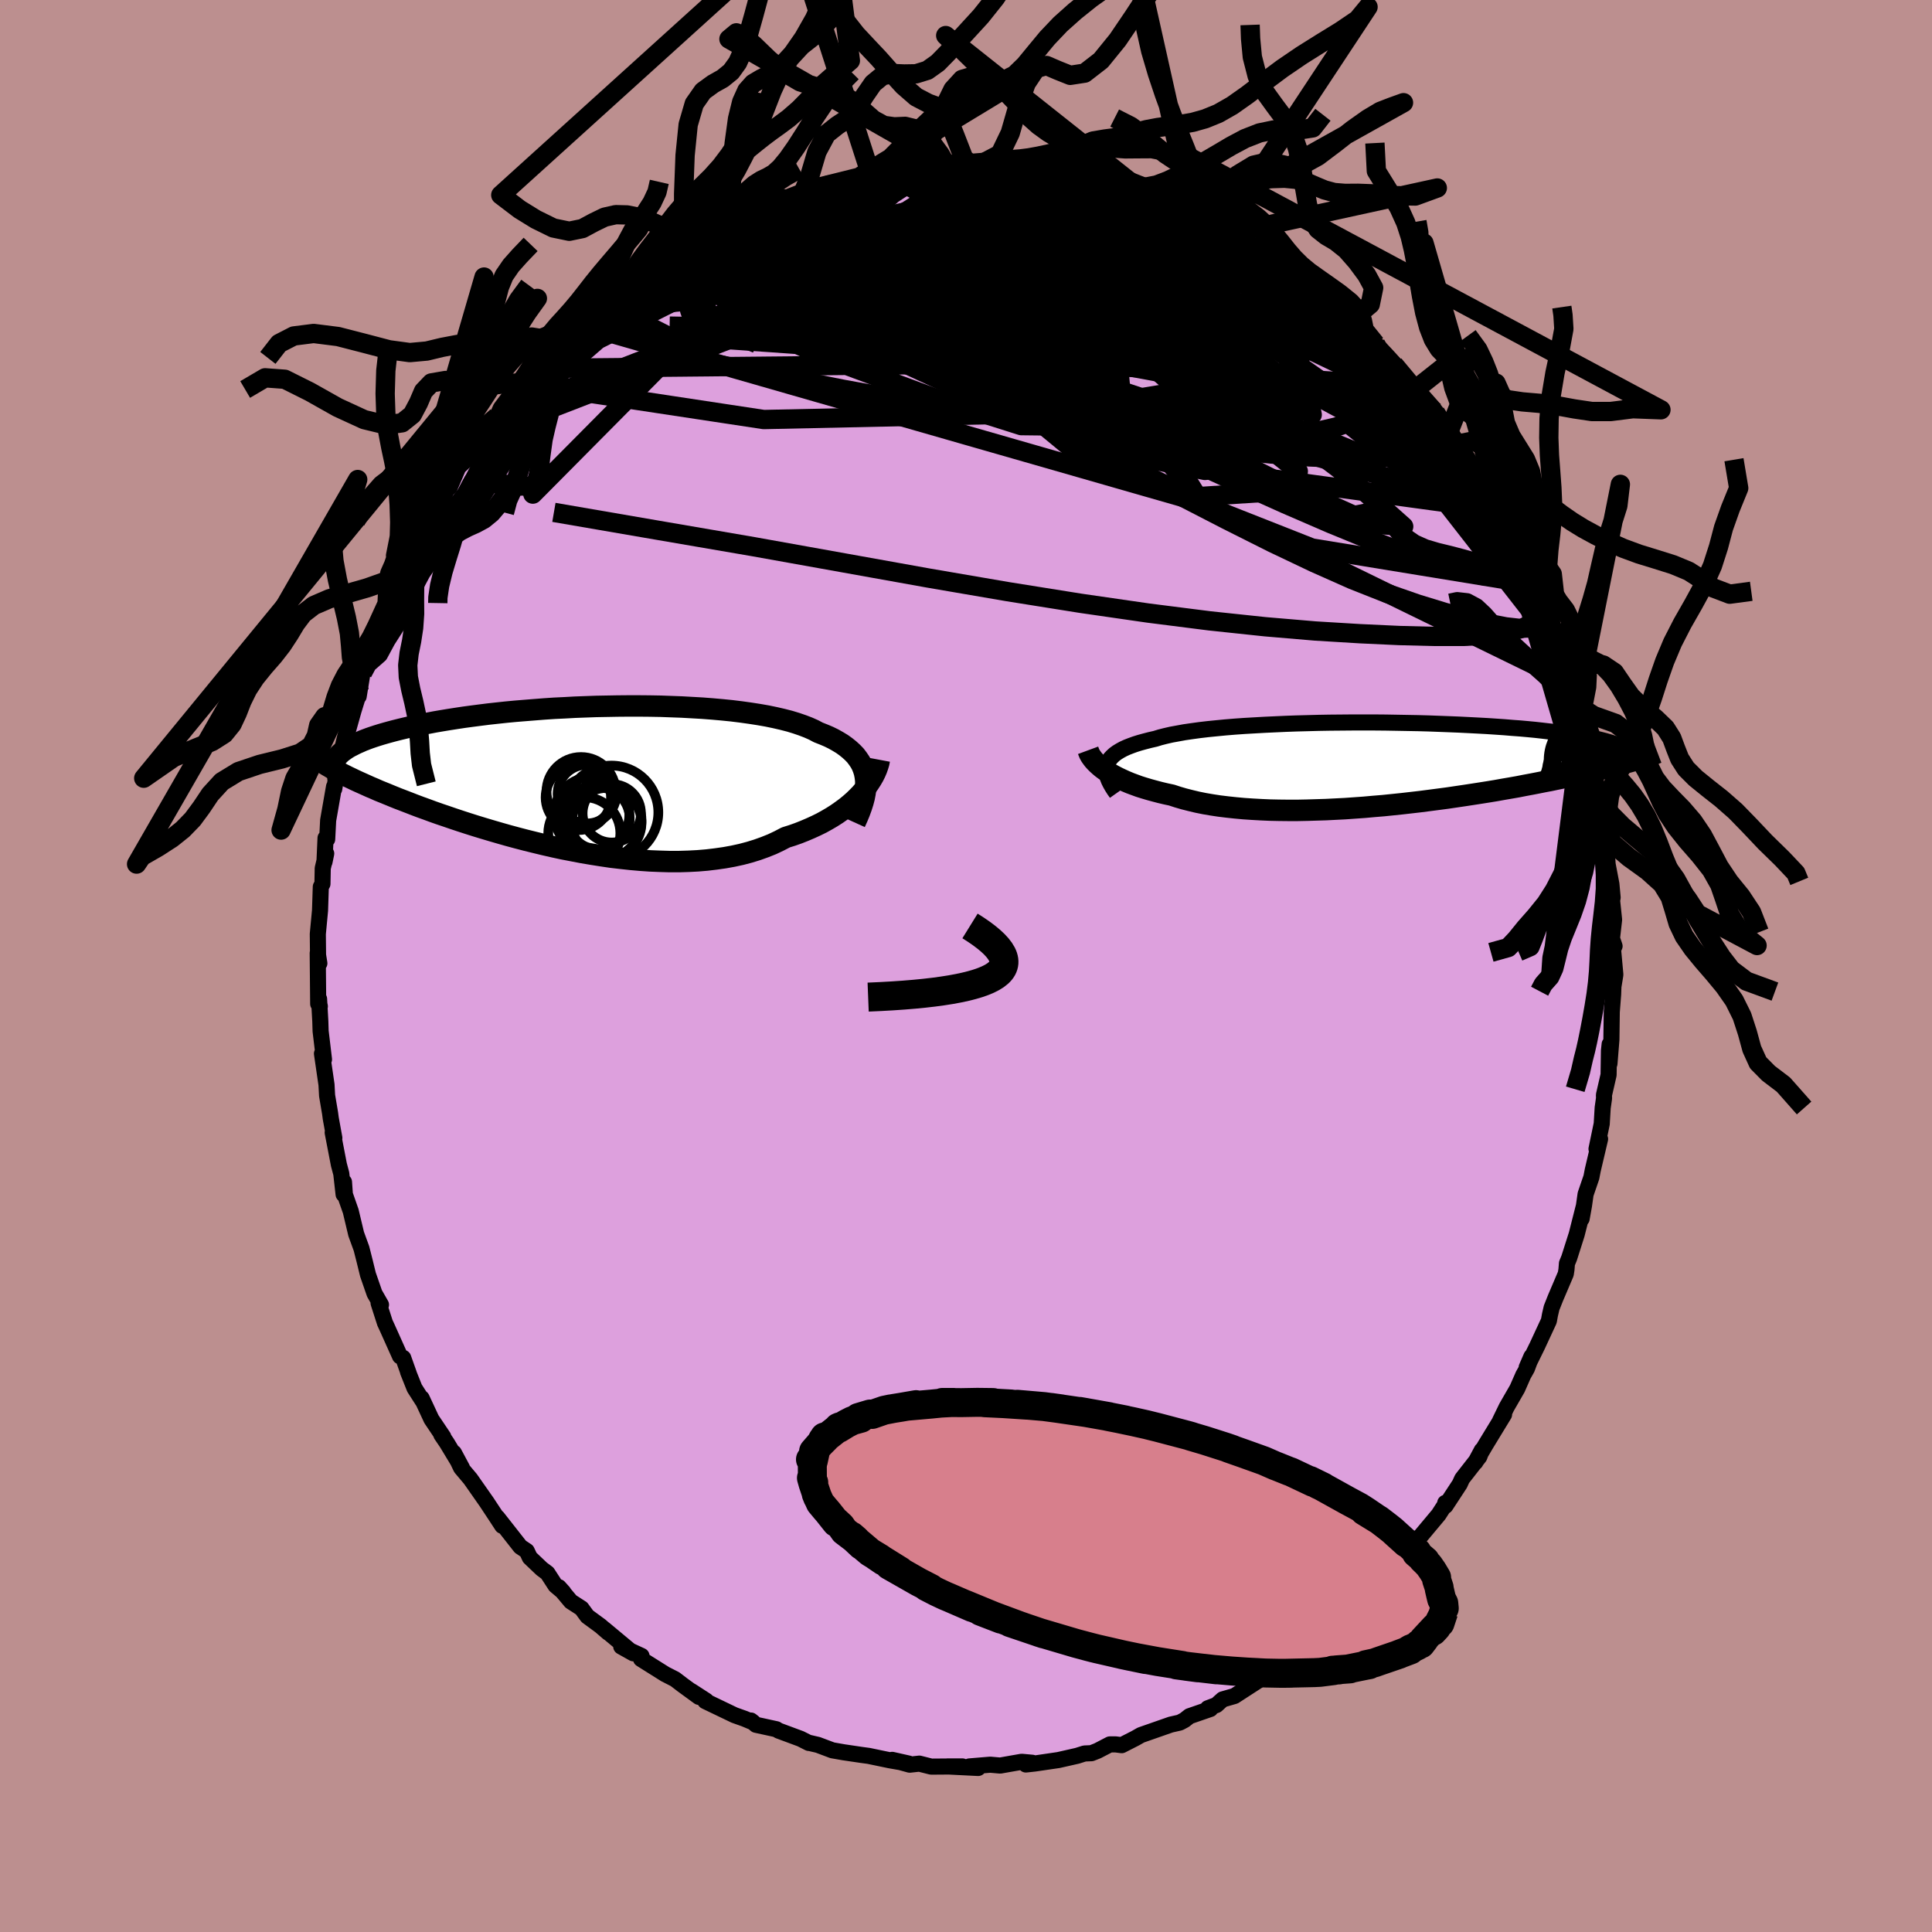 <svg xmlns="http://www.w3.org/2000/svg" width="500" height="500" viewBox="-100 -100 200 200"><defs><clipPath id="c"><path d="m29.59-.13-.08-.4-.12-.38-.15-.37-.19-.35-.23-.34-.25-.33-.3-.31-.33-.3-.36-.29-.39-.28-.43-.26L26.3-4l-.49-.24-.52-.22-.56-.22-.49-.26-.54-.24-.6-.23-.64-.22-.69-.21-.74-.19-.78-.18-.82-.17-.86-.15-.9-.14-.93-.13-.97-.12-.99-.1-1.02-.09-1.04-.08-1.06-.06-1.07-.06-1.09-.04-1.1-.04-1.11-.02-1.12-.01H5.06l-1.12.01-1.11.02-1.1.02-1.1.04-1.09.04-1.07.06-1.06.05-1.04.07-1.02.08-1 .08-.98.08-.95.09-.93.1-.91.1-.87.11-.85.11-.82.11-.79.12-.77.12-.73.12-.7.12-.68.13-.64.12-.62.13-.6.13-.56.13-.54.13-.52.13-.49.13-.47.13-.45.13-.42.13-.4.13-.38.13-.35.13-.34.13-.31.14-.3.13-.27.13-.25.13-.24.12-.22.13-1.37 2.23.26.14.28.15.29.15.3.15.32.16.34.16.35.17.37.17.38.17.4.18.42.19.43.18.45.2.47.19.49.2.51.21.52.21.55.21.57.22.59.23.61.23.64.23.65.24.68.24.71.24.73.25.75.25.77.25.79.25.82.25.84.25.86.25.88.25.89.24.92.24.93.23.95.23.96.22.97.21.99.19.99.19 1 .17 1.01.16 1.01.15 1.02.12 1.01.11 1.02.09 1.01.07 1 .04 1 .03h.98l.98-.03.96-.05.95-.08.92-.11.91-.13.88-.16.87-.19.83-.22.81-.25.78-.28.75-.3.72-.34.69-.36.67-.21.65-.23.63-.25.61-.26.59-.27.57-.28.54-.3.53-.31.5-.32.47-.33.45-.33.43-.35.4-.35.37-.36.35-.36"/></clipPath><clipPath id="b"><path d="m-28.73.09.08-.23.13-.23.15-.22.2-.21.23-.21.26-.19.31-.19.33-.18.37-.17.41-.16.44-.16.48-.15.51-.14.54-.14.57-.13.49-.15.55-.14.61-.14.66-.12.71-.13.76-.11.8-.11.85-.1.9-.09.93-.09.97-.08 1-.07 1.04-.06 1.06-.06 1.08-.05 1.11-.05 1.12-.04 1.14-.03 1.14-.03 1.16-.02 1.16-.01 1.15-.01h2.31l1.15.01 1.13.02 1.12.02 1.11.02 1.08.03 1.07.04 1.05.04 1.01.04 1 .05.97.05.93.05.91.06.88.06.84.07.82.06.78.07.74.07.72.08.68.08.65.07.61.08.59.08.56.09.52.08.5.08.48.09.44.08.42.09.4.08.36.09.35.09.31.09.3.09.27.09.24.09.23.09.2.1.18.09.16.09.14.09.72 1.27-.33.09-.35.1-.37.1-.38.1-.39.11-.41.1-.43.11-.44.1-.45.11-.47.12-.49.11-.51.11-.52.12-.54.12-.55.12-.58.12-.59.12-.61.13-.64.12-.65.13-.67.13-.7.13-.71.14-.74.13-.76.13-.78.14-.79.13-.82.13-.84.13-.85.13-.88.13-.88.13-.91.12-.92.12-.93.12-.95.11-.96.11-.96.1-.98.1-.98.08-.99.09-.99.07-.99.07-.99.05-.99.05-.98.03-.98.03-.98.02h-.96l-.95-.01-.94-.02-.92-.04-.9-.05-.89-.06-.87-.08-.84-.09-.82-.1-.79-.12-.76-.13-.74-.15-.71-.17-.67-.17-.65-.19-.61-.2-.61-.13-.59-.14-.57-.15-.55-.15-.54-.16-.51-.16-.49-.18-.46-.17-.45-.19-.42-.19-.4-.19-.37-.19-.36-.2-.32-.21-.31-.2"/></clipPath><linearGradient id="d" x1="0%" x2="100%" y1="0%" y2="0%"><stop offset="0%" style="stop-color:[object Object];stop-opacity:1"/><stop offset="93.9%" style="stop-color:[object Object];stop-opacity:1"/><stop offset="100%" style="stop-color:[object Object];stop-opacity:1"/></linearGradient><filter id="a"><feTurbulence baseFrequency=".05" numOctaves="3" result="noise" type="noise"/><feDisplacementMap in="SourceGraphic" in2="noise" scale="2"/></filter></defs><rect width="100%" height="100%" x="-100" y="-100" fill="#BC8F8F"/><path fill="plum" stroke="#000" stroke-linejoin="round" stroke-width="1.667" d="m67.22.89-.04.26-.16.97-.03.82-.14 1.81-.04 2.88-.2 2.48.02-2.01-.07.66-.04 2.51-.48 2.09.01.33-.14.98-.1 1.67-.54 2.6.37-1.03-.76 3.23-.14.73-.6 1.75-.17 1.2-.24 1.34.22-1.26-.73 2.88-.78 2.45-.23.56-.05.63-.07.45-1.07 2.51-.4 1.01-.17.73-.11.61-1.21 2.61-1.09 2.22.49-1.13-.46 1.24-.38.67-.62 1.41-1.1 1.91-.69 1.42.42-.65-1.92 3.15-1.05 1.79.67-1.25-.26.68-1.78 2.28-.25.55-1.48 2.26-.02-.31.08.03-.77 1.19-3.08 3.68.91-1.1-1 1.13.22-.17-1.75 1.91-1.27 1.23-.08-.05-1.4 1.76.19-.11-1.91 1.62.09-.06-.75.56-2.26 2.11.44-.15-1.51 1.16-.43.2-2.51 1.75.12-.11-.52.05-.3.45-1.08.61-.78.7-2.47 1.6-1.22.35-.27.24-.37.34-.9.34.27.07-2.17.75-.51.4-.49.26-.93.21-3.09 1.08-.58.33-1.41.72-.62-.08h-.61l-1.27.66-.63.25-.72.03-.76.24-1.94.44-2.46.36-.91.1.66-.18-1.1-.1-2.22.39-1.03-.09-2.16.18.91.16-3.18-.16h1.55-.45l-2.78.02-1.23-.31-1 .11-1.81-.5 1.73.39-2-.35-2.16-.45-.74-.1-1.62-.24-.21-.03-1.2-.21-1.49-.56-.99-.23.05.03-.85-.43-2.29-.85-.22-.14-2.11-.46-.52-.44.24.19-.91-.38-1.04-.37-3.02-1.45.1-.04-1.56-1.01.8.61-1.7-1.24-.77-.59-1.02-.52-2.5-1.57.05-.32-2.1-.97 1.25.7-3-2.5.4.36-.81-.7-1.35-.99-.6-.82-1.1-.71-1.25-1.49.48.53-.83-.7-.83-1.28-.59-.44-1.23-1.17-.32-.68-.66-.44-2.38-3.03.5.86-.62-.95-1.05-1.59.13.19-1.75-2.5-.97-1.15-.74-1.55.84 1.57-1.57-2.6-.57-.84.2.21-1.23-1.83-1.01-2.17.1.27-.84-1.31-.67-1.68.08.18-.58-1.63-.33-.17-1.35-3.01-.21-.45-.66-2.05.25.18-.67-1.17-.68-1.96-.34-1.39-.33-1.3-.55-1.51-.56-2.35-.61-1.74-.09-1.29-.05.58.01.7-.24-2.14-.25-.94-.64-3.32.17.56-.37-2.03-.07-.53-.31-1.83-.06-1.12-.47-3.22.21.6-.35-2.93-.03-1-.13-2.33.03.53.05.24-.17-.26-.05-5.26.17 1.06-.13-.2-.03-2.83.23-2.44.08-2.45.17-.3.03-1.62.36-1.52-.18.87.11-2.48.17.13.1-1.96.61-3.49.02.24.31-1.86-.2.78.62-2.77-.06.33.76-3.1-.17 1.15.74-2.64.6-1.94-.07.47.4-2.45 1.11-2.71-.81 1.94.78-1.68.28-1.51 1.09-2.37.06-.09 1.3-3.44-.02-.1.09.22.92-1.95.34-.28.97-2.74 1.21-1.94.83-1.19-.51.48.2.13.92-1.74.27-.23.89-2.07.77-.73 1.34-2.06-.24.46.33-.9 1.8-2.02.39-.87 1.34-1.78.85-.83-.1.1 1.57-1.6.57-.93.07-.04.67-.34 1.48-1.78.2-.16 1.4-1.36.89-.71-.27.07 1.93-1.27.46-.57 1.47-1.03.11-.24 2.7-2.08.03.03.41-.27.68-.43 1.55-1.18.57-.18.35-.39 2.11-.72.61-.85 1.82-.53.2-.33 1.25-.33 2.27-1.13-.24.08 1.06-.26 1.25-.81-.95.29 1.11-.17 1.95-.75h.32l2.23-.79h.12l2.64-.38 1.03-.41-.33-.03 1.78-.18.45-.17.89.09 1.01-.06 1.54-.2 1.01-.29 2.73-.1-.43.19-.5-.34 2.24.28.92.01.49-.29 3.32.1.37.11-.79.16 1.15.07.84.11 1.64.19.94-.1 1.3.37.43.08 2.77.63 1.72.49.71.13-1.54-.52 1.03.56 3.82.99.09.15.05-.13.47.47 2.29.54 1.46.92.44.18-.26.15 1.69.43.92.55 1.2.76 1.77.85.11-.05 1.82 1.3-.32-.03 1.74 1.05-.23-.18 2.96 2.22-1.78-1.11 1.64.78.46.47 2.22 1.73 1.74 1.59.57.67 1.3.85-1.54-1.46 2.53 2.44-.25-.1 1.68 1.81.47.42 1.89 2.29-.63-.9.87 1.25.59.58 1.53 1.66.04.08 1.38 2.04.14.15.73 1.09.62 1.06.19.1 1.12 1.85 1.13 2.05.46.19.79 2.03-.08-.49 1.29 2.12 1.07 2.08-.18.37.29.31.9 1.3.56 1.57.08.53 1.39 3.43-.48-1.39.48 1.27 1.14 2.91-.02.34.21-.08.71 2.97.11-.38.19.66.37 2.15.64 1.89.23.99.81 2.82-.05-.37.04.92.22 1.24.54 1.93-.31-.43.64 1.97-.03.08.16 2.9.15-.42.2 3.02.39 2.05.13 1.4-.06.29.21 2-.22 1.94.27.79-.16.32.24 2.63-.04.26" filter="url(#a)"/><path fill="#fff" d="m-28.73.09.08-.23.13-.23.15-.22.2-.21.23-.21.26-.19.31-.19.33-.18.37-.17.41-.16.44-.16.48-.15.51-.14.54-.14.57-.13.49-.15.55-.14.61-.14.66-.12.71-.13.76-.11.8-.11.85-.1.9-.09.93-.09.97-.08 1-.07 1.04-.06 1.06-.06 1.08-.05 1.11-.05 1.12-.04 1.14-.03 1.14-.03 1.16-.02 1.16-.01 1.15-.01h2.31l1.15.01 1.13.02 1.12.02 1.11.02 1.08.03 1.07.04 1.05.04 1.01.04 1 .05.97.05.93.05.91.06.88.06.84.07.82.06.78.07.74.07.72.08.68.08.65.07.61.08.59.08.56.09.52.08.5.08.48.09.44.08.42.09.4.08.36.09.35.09.31.09.3.09.27.09.24.09.23.09.2.1.18.09.16.09.14.09.72 1.27-.33.09-.35.1-.37.1-.38.1-.39.11-.41.1-.43.11-.44.1-.45.11-.47.12-.49.11-.51.11-.52.12-.54.12-.55.12-.58.12-.59.12-.61.13-.64.12-.65.13-.67.13-.7.13-.71.14-.74.13-.76.13-.78.14-.79.13-.82.13-.84.13-.85.13-.88.13-.88.13-.91.12-.92.12-.93.12-.95.11-.96.11-.96.1-.98.1-.98.08-.99.09-.99.07-.99.07-.99.05-.99.05-.98.03-.98.03-.98.02h-.96l-.95-.01-.94-.02-.92-.04-.9-.05-.89-.06-.87-.08-.84-.09-.82-.1-.79-.12-.76-.13-.74-.15-.71-.17-.67-.17-.65-.19-.61-.2-.61-.13-.59-.14-.57-.15-.55-.15-.54-.16-.51-.16-.49-.18-.46-.17-.45-.19-.42-.19-.4-.19-.37-.19-.36-.2-.32-.21-.31-.2" filter="url(#a)" transform="translate(43.32 -20.9)"/><path fill="#fff" d="m29.59-.13-.08-.4-.12-.38-.15-.37-.19-.35-.23-.34-.25-.33-.3-.31-.33-.3-.36-.29-.39-.28-.43-.26L26.3-4l-.49-.24-.52-.22-.56-.22-.49-.26-.54-.24-.6-.23-.64-.22-.69-.21-.74-.19-.78-.18-.82-.17-.86-.15-.9-.14-.93-.13-.97-.12-.99-.1-1.02-.09-1.04-.08-1.06-.06-1.07-.06-1.09-.04-1.1-.04-1.11-.02-1.12-.01H5.06l-1.12.01-1.11.02-1.1.02-1.1.04-1.09.04-1.07.06-1.06.05-1.04.07-1.02.08-1 .08-.98.08-.95.09-.93.1-.91.1-.87.11-.85.11-.82.11-.79.12-.77.12-.73.12-.7.12-.68.13-.64.12-.62.13-.6.13-.56.13-.54.13-.52.13-.49.13-.47.13-.45.13-.42.13-.4.13-.38.13-.35.13-.34.13-.31.14-.3.13-.27.13-.25.13-.24.12-.22.13-1.37 2.23.26.14.28.15.29.15.3.15.32.16.34.16.35.17.37.17.38.17.4.18.42.19.43.18.45.2.47.19.49.2.51.21.52.21.55.21.57.22.59.23.61.23.64.23.65.24.68.24.71.24.73.25.75.25.77.25.79.25.82.25.84.25.86.25.88.25.89.24.92.24.93.23.95.23.96.22.97.21.99.19.99.19 1 .17 1.01.16 1.01.15 1.02.12 1.01.11 1.02.09 1.01.07 1 .04 1 .03h.98l.98-.03.96-.05.95-.08.92-.11.91-.13.88-.16.87-.19.83-.22.81-.25.78-.28.75-.3.72-.34.69-.36.67-.21.65-.23.63-.25.61-.26.59-.27.57-.28.54-.3.53-.31.5-.32.47-.33.45-.33.43-.35.4-.35.37-.36.35-.36" filter="url(#a)" transform="translate(-40.02 -19.5)"/><g fill="none" stroke="#000" transform="translate(43.32 -20.9)"><path stroke-linejoin="round" stroke-width="1.667" d="m-27.74 3.01-.24-.34-.21-.33-.18-.32-.15-.3-.12-.3-.09-.28-.05-.28-.02-.26.02-.26.05-.25.08-.23.13-.23.15-.22.2-.21.23-.21.26-.19.31-.19.33-.18.37-.17.41-.16.44-.16.48-.15.51-.14.54-.14.57-.13.49-.15.55-.14.61-.14.66-.12.71-.13.76-.11.8-.11.85-.1.9-.09.93-.09.97-.08 1-.07 1.04-.06 1.06-.06 1.08-.05 1.11-.05 1.12-.04 1.14-.03 1.14-.03 1.16-.02 1.16-.01 1.15-.01h2.31l1.15.01 1.13.02 1.12.02 1.11.02 1.08.03 1.07.04 1.05.04 1.01.04 1 .05.97.05.93.05.91.06.88.06.84.07.82.06.78.07.74.07.72.08.68.08.65.07.61.08.59.08.56.09.52.08.5.08.48.09.44.08.42.09.4.08.36.09.35.09.31.09.3.09.27.09.24.09.23.09.2.1.18.09.16.09.14.09.12.1.1.09.08.09.06.1.05.09.03.09.02.1-.01.09-.01.09-.03.09" filter="url(#a)"/><path stroke-linejoin="round" stroke-width="2.222" d="m-30.68-1.43.07.19.08.19.11.2.14.2.16.21.18.2.21.21.23.21.25.21.28.21.31.2.32.21.36.2.37.19.4.19.42.19.45.19.46.17.49.18.51.16.54.16.55.15.57.15.59.14.61.13.61.2.65.19.67.17.71.17.74.15.76.13.79.12.82.1.84.09.87.08.89.06.9.05.92.04.94.02.95.01H-9l.98-.02.98-.03.98-.03.99-.05.99-.05.99-.07.99-.07.99-.09.98-.08.98-.1.96-.1.96-.11.95-.11.93-.12.92-.12.91-.12.88-.13.88-.13.85-.13.84-.13.82-.13.79-.13.78-.14.76-.13.74-.13.71-.14.7-.13.67-.13.65-.13.64-.12.61-.13.59-.12.58-.12.55-.12.54-.12.52-.12.51-.11.49-.11.47-.12.45-.11.44-.1.43-.11.41-.1.39-.11.38-.1.37-.1.35-.1.33-.09.32-.1.31-.09.3-.09.28-.09.28-.09.26-.09.24-.08.24-.09.23-.08.21-.08" filter="url(#a)"/><circle cx="24.335" cy="-.453" r="4.236" clip-path="url(#b)" filter="url(#a)"/><circle cx="22.295" cy="1.282" r="3.122" clip-path="url(#b)" filter="url(#a)"/><circle cx="21.13" cy="2.417" r="4.712" clip-path="url(#b)" filter="url(#a)"/><circle cx="22.09" cy="-.363" r="4.312" clip-path="url(#b)" filter="url(#a)"/><circle cx="22.92" cy=".952" r="4.274" clip-path="url(#b)" filter="url(#a)"/><circle cx="21.065" cy=".882" r="3.876" clip-path="url(#b)" filter="url(#a)"/><circle cx="20.4" cy="1.437" r="3.194" clip-path="url(#b)" filter="url(#a)"/><circle cx="20.345" cy=".807" r="3.54" clip-path="url(#b)" filter="url(#a)"/><circle cx="22.02" cy="1.377" r="3.006" clip-path="url(#b)" filter="url(#a)"/><circle cx="21.935" cy="-.413" r="4.942" clip-path="url(#b)" filter="url(#a)"/></g><g fill="none" stroke="#000" transform="translate(-40.02 -19.5)"><path stroke-linejoin="round" stroke-width="2.222" d="m28.53 4.66.25-.55.22-.53.19-.52.16-.5.13-.49.09-.47.06-.46.02-.44-.01-.42-.05-.41-.08-.4-.12-.38-.15-.37-.19-.35-.23-.34-.25-.33-.3-.31-.33-.3-.36-.29-.39-.28-.43-.26L26.3-4l-.49-.24-.52-.22-.56-.22-.49-.26-.54-.24-.6-.23-.64-.22-.69-.21-.74-.19-.78-.18-.82-.17-.86-.15-.9-.14-.93-.13-.97-.12-.99-.1-1.02-.09-1.04-.08-1.06-.06-1.07-.06-1.09-.04-1.1-.04-1.11-.02-1.12-.01H5.06l-1.12.01-1.11.02-1.1.02-1.1.04-1.09.04-1.07.06-1.06.05-1.04.07-1.02.08-1 .08-.98.08-.95.09-.93.1-.91.1-.87.11-.85.11-.82.11-.79.12-.77.12-.73.12-.7.12-.68.13-.64.12-.62.13-.6.13-.56.13-.54.13-.52.13-.49.13-.47.13-.45.13-.42.13-.4.13-.38.13-.35.13-.34.13-.31.14-.3.13-.27.13-.25.13-.24.12-.22.13-.2.13-.18.13-.17.12-.15.13-.13.12-.12.12-.1.12-.1.12-.07.12-.07.12" filter="url(#a)"/><path stroke-linejoin="round" stroke-width="2.222" d="m31.05-1.85-.06.32-.1.33-.12.34-.15.35-.18.36-.21.36-.24.37-.26.37-.29.36-.32.37-.35.36-.37.36-.4.35-.43.35-.45.33-.47.33-.5.32-.53.31-.54.3-.57.28-.59.27-.61.26-.63.25-.65.23-.67.21-.69.36-.72.34-.75.3-.78.28-.81.25-.83.22-.87.19-.88.16-.91.13-.92.11-.95.08-.96.05-.98.03h-.98l-1-.03-1-.04-1.01-.07-1.02-.09-1.01-.11-1.02-.12-1.01-.15-1.01-.16-1-.17-.99-.19-.99-.19-.97-.21-.96-.22-.95-.23-.93-.23-.92-.24-.89-.24-.88-.25-.86-.25-.84-.25-.82-.25-.79-.25-.77-.25-.75-.25-.73-.25-.71-.24-.68-.24-.65-.24-.64-.23-.61-.23-.59-.23-.57-.22-.55-.21-.52-.21-.51-.21-.49-.2-.47-.19-.45-.2-.43-.18-.42-.19-.4-.18-.38-.17-.37-.17-.35-.17-.34-.16-.32-.16-.3-.15-.29-.15-.28-.15-.26-.14-.25-.14-.23-.14-.23-.13-.21-.13-.2-.13-.19-.12-.17-.12-.17-.12-.15-.12-.15-.11" filter="url(#a)"/><circle cx="2.816" cy="4.677" r="3.61" clip-path="url(#c)" filter="url(#a)"/><circle cx="2.446" cy="4.457" r="3.986" clip-path="url(#c)" filter="url(#a)"/><circle cx=".166" cy="1.437" r="3.572" clip-path="url(#c)" filter="url(#a)"/><circle cx="1.996" cy="4.232" r="3.212" clip-path="url(#c)" filter="url(#a)"/><circle cx="-.114" cy="2.047" r="3.384" clip-path="url(#c)" filter="url(#a)"/><circle cx="3.321" cy="3.602" r="4.85" clip-path="url(#c)" filter="url(#a)"/><circle cx="3.351" cy="3.697" r="3.02" clip-path="url(#c)" filter="url(#a)"/><circle cx=".506" cy="5.757" r="3.732" clip-path="url(#c)" filter="url(#a)"/><circle cx="1.281" cy="3.817" r="3.888" clip-path="url(#c)" filter="url(#a)"/><circle cx=".781" cy="1.702" r="3.04" clip-path="url(#c)" filter="url(#a)"/></g><g fill="none" stroke="url(#d)" stroke-linejoin="round" stroke-width="2"><path d="m58.44-41.05.44 1.3.43 1.19.37 1 .28.75.17.54.06.3h-.1l-.29-.38-.51-.81-.73-1.25-.96-1.7-1.18-2.12-1.4-2.6-1.67-3.18-2.03-3.98M1.35-82.9l2.2.12 1.15.19.92.21 1.07.23 1.29.25 1.44.26 1.48.27 1.44.28 1.34.27 1.15.23.88.19.51.09h.09l-.23-.09-.32-.11-.21-.07m-45.7 6.43.82-.2 1.52-.26 2.12-.23 2.55-.15 2.9-.01 3.2.13 3.46.24 3.69.36 3.88.46 4.03.57 4.19.66 4.37.74 4.56.78 4.72.76 4.83.72 4.87.7 4.91.72 5.03.92" filter="url(#a)"/><path d="m59.08-38.95.59 1.86-.21.78-.66.68-1.09.62-1.57.47-2.07.29-2.57.13h-3.07l-3.57-.09-4.09-.19-4.62-.28-5.18-.44-5.76-.61-6.38-.81-6.98-1.01-7.58-1.21-8.16-1.4-8.75-1.57-9.37-1.68-10.02-1.72-10.63-1.83" filter="url(#a)"/><path d="m59.08-38.95.68 1.85.06.73-.22.6-.46.48-.76.29-1.09.05-1.41-.16-1.76-.34-2.11-.5-2.45-.66-2.81-.86-3.19-1.11L40-39.99l-3.94-1.75-4.35-2.07-4.76-2.39-5.2-2.68-5.67-2.95-6.17-3.2-6.67-3.45-7.17-3.7-7.71-3.94-8.33-4.17m55.55.08 1.81 1.5 1.15 1.07.57.64.18.36-.1.24-.28.21-.47.2-.7.15-.99.03-1.31-.12-1.66-.29-2.01-.47-2.41-.62-2.8-.77-3.25-.94-3.69-1.12-4.14-1.33-4.57-1.57-4.99-1.8-5.39-2.02-5.74-2.2" filter="url(#a)"/><path d="m15.24-80.52 2.23.65.57.34-.19.3-.58.37-1 .45-1.56.49-2.24.51-2.96.53-3.68.57-4.39.62-5.13.68-5.95.72-6.86.74-7.76.72m43.32-6.7.2.15.61.31 1.06.53 1.3.66 1.35.7 1.31.7 1.28.7 1.27.71 1.27.71 1.22.7 1.11.63.92.53.7.4.47.27.28.16.12.06-.08-.06-.34-.24-.62-.44-.8-.57" filter="url(#a)"/><path d="m4.67-82.8.23.18.55.32 1.06.43 1.48.53 1.78.63 1.98.75 2.13.84 2.21.93 2.23.97 2.18 1 2.11 1.01 2.04 1 1.99 1.01 1.96.99 1.89.96 1.77.87 1.62.77 1.48.68 1.34.62 1.26.63 1.23.77" filter="url(#a)"/><path d="m14.21-81.08 1.71.7 1.97.81 1.74.83 1.68.93 1.8 1.06 1.94 1.17 2.01 1.25 2 1.27 1.95 1.27 1.93 1.25 1.87 1.21 1.74 1.09 1.53.91 1.21.68.79.34" filter="url(#a)"/><path d="m19.15-79.38.34.09.88.37 1.1.46 1 .45.82.39.66.32.55.28.43.24.27.19.05.11H25l-.56-.13-.88-.25-1.21-.4-1.63-.55-2.19-.77-2.8-1.02-3.29-1.24" filter="url(#a)"/><path d="m19.06-79.53.12.09.35.17.64.27.71.33.53.29.22.19-.13.08h-.44l-.75-.08-1.11-.18-1.51-.29-1.94-.45-2.37-.64-2.86-.83-3.67-1.05m-13.5-.53 1.45-.19 1.51-.14 1.38-.06 1.23-.01 1.17.01 1.18.02h2.28l.9.01.61.01.28.01h.03l-.13-.03-.32-.08-.94-.13M48.59-57.3l.79 1.35.12.77-.31.59-.68.52-1.05.49-1.44.44-1.88.34-2.35.2-2.87.03-3.38-.13-3.93-.3-4.5-.47-5.09-.64-5.72-.8-6.34-.95L3-56.96l-7.57-1.26-8.19-1.49-8.8-1.74-9.49-1.92" filter="url(#a)"/><path d="m4.25-82.53.97.09.82.13.67.17.45.22.2.31-.1.38-.48.44-.98.49-1.52.54-2.07.59-2.57.68-3.04.76-3.57.84-4.14.92-4.72.97-5.24 1.02-5.67.95m45.94-6.48 1.02.53 1.42.65 1.33.66 1.19.64 1.16.64 1.2.67 1.26.7 1.27.73 1.2.7 1.06.64.88.53.68.42.47.3.3.19.13.07-.06-.05-.28-.19-.5-.36-.73-.52-1.05-.77m26.1 30.67.28.53.04.72-.34.64-.77.42-1.21.13-1.68-.18-2.16-.47-2.64-.76-3.16-1.06-3.67-1.38-4.19-1.72-4.69-2.03-5.21-2.34-5.74-2.63-6.34-2.93-6.99-3.27-7.69-3.66-8.42-4.12-9.11-4.58" filter="url(#a)"/><path d="m-10.45-81.81.46-.01 1.29.05 1.7.15 2.04.22 2.35.28 2.62.33 2.77.37 2.81.43 2.78.45 2.74.49 2.73.49 2.71.47 2.6.43 2.38.36 2.04.27m-50.08.74 1.31-.45 1.04-.44 1.02-.44.92-.41.74-.33.55-.24.39-.15.26-.07.18.01.09.08v.16l-.17.26-.39.39-.68.54-1.04.73-1.45.93-1.85 1.14-2.24 1.34-2.61 1.52-2.92 1.65-3.18 1.72m83.56 9.31 1.08 1.22.78 1.02.69.98.65.94.6.91.59.89.56.87.53.84.46.76.38.65.26.48.12.3-.04.1-.2-.13-.37-.36-.55-.61-.73-.87-.93-1.14-1.16-1.47-1.43-1.84-1.7-2.25-1.93-2.61-1.99-2.77m-10.16-9.26.33.35.23.52-.18.42-.49.46-.74.59-1.09.66-1.59.63-2.19.51-2.84.38-3.47.28-4.08.25-4.68.27-5.32.31-6 .3-6.72.24-7.45.14h-8.17l-8.76-.16" filter="url(#a)"/><path d="m26.21-76.27 1.19.68 1.03.56.8.47.57.4.35.29.11.18-.17.03-.51-.16-.88-.35-1.26-.54-1.71-.73-2.15-.94-2.53-1.16-2.74-1.4M-9-82.02l.85.06 1.64.38 2.31.6 2.85.8 3.25 1.01 3.52 1.23 3.72 1.43 3.94 1.6 4.19 1.74 4.44 1.82 4.64 1.9 4.73 1.96 4.75 2.08 4.87 2.34m-5.58-7.61.99.87 1.4 1.2 1.28 1.11 1.02.89.82.72.71.65.67.65.64.66.59.63.51.56.38.44.23.31.06.15-.12-.02-.34-.2-.57-.41-.81-.62-1.02-.82-1.22-1.01-1.43-1.23-1.68-1.46-1.95-1.74-2.16-1.97" filter="url(#a)"/><path d="m21.96-78.5.81.65-.02.43-.47.45-.85.55-1.3.67-1.86.79-2.54.87-3.28.93-4.07 1-4.86 1.04L-2.15-70l-6.5 1.21-7.38 1.33-8.34 1.45-9.31 1.6" filter="url(#a)"/><path d="m-10.45-81.81.4-.03h1.1l1.41.09 1.67.15 1.9.19 2.06.21 2.13.23 2.14.26 2.12.3 2.12.35 2.15.37 2.17.39 2.17.37 2.08.37 1.93.35 1.73.31 1.5.27 1.27.19 1.04.11.75.04M44.3-62.26l1.07 1.28.49.59.42.53.42.56.36.53.22.44.04.29-.18.11-.39-.08-.62-.26-.87-.46-1.12-.67-1.4-.9-1.7-1.19-2.02-1.49-2.36-1.83-2.75-2.18-3.23-2.57-3.71-2.99-3.98-3.36" filter="url(#a)"/><path d="m42.4-64.39.19.36.44.67.23.55-.19.27-.64-.04-1.08-.3-1.51-.53-1.97-.77-2.47-1.04-3-1.35-3.55-1.71-4.09-2.11-4.71-2.51-5.5-2.91-6.52-3.26m18.18 2.8 1.22.7 1.1.6.92.54.79.51.67.48.58.43.47.38.36.31.24.27.14.22.01.18-.14.13-.35.02-.62-.13-.92-.3-1.24-.48-1.53-.63-1.87-.77-2.23-.93-2.66-1.12-3.07-1.33-3.47-1.53-3.89-1.72" filter="url(#a)"/><path d="m32.3-72.57 1.57 1.21.74.59.9.7 1.16.95 1.29 1.09 1.25 1.08 1.11.97.93.84.79.73.7.66.61.61.52.54.38.4.2.22-.01-.01-.23-.22-.41-.42-.57-.55-.73-.7-1-.95-1.46-1.42" filter="url(#a)"/><path d="M-32.82-72.3 3.13-61.88l10.81 3.73 12.45 2.91 10.93 2.08 6.22.51 1.06-1.16-3.16-2.43-5.77-3.11-6.18-3.16-4.4-2.61-1.31-1.68 1.62-.69 3.25.15 3.3.86 2.22 1.49.47 1.91-1.77 1.66-4.09.51-5.1-.9-2.96-1.42 1.36-1.54 2.47-4.44 7.98-3.18" filter="url(#a)"/><path d="M61.61-32.73 43.73-55.65l-13.34-9.38-12.44-5.52-6.15-2.22.66.17 3.1.67.55-.17-4.2-1.06-7.75-1.19-7.95-.82-4.72-.77.05-1.26 3.59-1.42 4.87.21 9.22 4.3 34.61 11.43" filter="url(#a)"/><path d="m-48.55-56.88 35.83-13.89 13.74-3.05L13-71.97l9.57 2.87 4.85 2.31-.16 1.47-3.79.91-5.4.64-5.39.38-4.65-.32-4.06-1.57-4-2.84-4.44-3.28-5.2-2.32-6.2-.14-6.95 2.33-5.79 3.64.98 2.84 18.53 1.29 55.29 3.79" filter="url(#a)"/><path d="m55.07-47.23-33.8-4.63 2.87 3.56-2.08-3.34-6.25-8.32-4.63-8.48-1.37-5.82 1.11-2.46 2.9.47 4.48 2.55 5.11 3.39 3.29 2.62-1.82.45-8.81-1.79-13.71-2.45-10.87-1.24 5.73-.11 38.04 2.48" filter="url(#a)"/><path d="M4.67-82.8.9-78.17l-8.34 1.88-1.75.35 3.23 1.38 4.98 3.04 3.69 3.93.68 3.55-2.32 2.11-4.08.36-3.96-.92-2.04-1.24 1-.69 3.94.32 5.45 1.28 4.61 1.75 1.51 1.53-2.38.61-4.48-.52-2.14-.79 5.25.92 14.1 4.37 16.05 6.03.5-2.29-39.51-31.15" filter="url(#a)"/><path d="m-32.79-72.27 34.95 3.35 5.14 5L.76-65.3l-7.35-3.82-5.86-2.28-3.45.57.73 2.92 5.95 4.21 9.86 4.57 10.58 4.05 8.4 2.74 5.12 1.04 1.8-.57-2.69-1.9-9.1-3.34-11.81-4.77 3.14-3.81 42.47 8.31" filter="url(#a)"/><path d="m-29.58-74.33 33.84-1.91 10.1-1.45 3.91.31 1.85 1.7-.52 2.02-2.4 1.69-2.01 1.64.63 2.3 3.3 3.32 3.48 3.64.35 2.45-4.35-.06-7.44-2.5-6.83-3.27-3.87-2.12-2.97-.94-7.12-2.15-11.09-4.53-6.4-1.25" filter="url(#a)"/><path d="m-16.79-80.23-.17 5.12 13.83-.57 8.81-1.21 2.53-.55-.98.8-2.41 2.22-2.79 3.11-2.26 3.37-.39 3.21 2.74 2.84 5.98 2.23 7.69 1.34 6.86.36 3.88-.24.31-.14-1.96.56-1.75 1.24.86 1.27 4.36.6 6.09-.23 3.88-.9 1.19-.4 18.93 15.15" filter="url(#a)"/><path d="m14.21-81.08 11.31 6.68-3.58-.59-5.99.31-3.44 2.36.43 3.11 2.5 2.33 1.82.88-.16-.12-1.35-.16-.82.43.81.9 2.13.75 2.08.11.72-.47-.84-.37-1.31.51.09 1.77 3 2.63 6.03 2.58 7.34 2.03 5.52 2.25-.76 3.58-17.25 1.08-62.6-17.97" filter="url(#a)"/><path d="m-1.8-82.56 16.46 4.22-1.77 1.41-9.86 2.11-10.86 2.35-8.14 1.92-5.37 1.55-3.66 1.37-2.09 1.07.29.43 3.35-.39 6.02-.98 7.04-1.06 5.89-.56 2.9.29-1.05 1.06-4.94 1.36-7.75 1.1-8.61.44-6.95-.36-2.79-1.42 2.85-3.05 7.9-4.78 8.27-4.58-5.18-.25" filter="url(#a)"/><path d="m-50.35-54.86 36.72-14.21 2.27-4.71.3-.39 4.39.78 4.94.86 2.4 1.16.18 1.58-.36 1.24-.48-.16-1.56-1.67-2.69-1.77-1.26.21 3.16 2.99 2.99 2.96-32.35-6.98" filter="url(#a)"/><path d="m-50.68-53.96 12.56-10.88 10.29-5.17 8.57-3.91 4.49-2.28 1.97-.88h1.88l2.61.68 2.72 1.35 2.1 1.86 1.7 2 2.48 1.77 4.2 1.34 5.43.96 4.32.68.42.47-4.27.19-5.96-.2-1.98-.84 5.14-1.93 8.44-3.14 19.15 1.68" filter="url(#a)"/><path d="m1.35-82.9 30.7 23.16-.81-1.87L25.02-66l-3.43-.68.4 2.59 3.36 3.61 4.54 2.74 3.66.99 1.05-.82-2.45-2.22-5.85-2.98-8.19-3.01-8.71-2.4-6.89-1.36-2.89-.22 2.22.68 6.51.99 8.03.5 6.06-.72 1.94-2.03-2.12-2.54-5.74-2.4-10.66-3.45-8.16-4.17" filter="url(#a)"/><path d="M55.07-47.23-.27-63.39l-12.04-7.33 4.86-1.75 7.07 1.55 3.7 2.27.03 1.02-2.62-.75-4.29-1.89-4.46-2.04-2.35-1.5 2.07-.68 7.33.14 10.53.78 8.45.8-.4-.76-11.76-4.24-8.15-5.13" filter="url(#a)"/><path d="M27.41-75.51 12.04-75l-6.5 6.19-2.07 5.93 1.38 4.62 5.6 2.83 7.72.44 6.73-1.73 4.12-2.73 1.68-2.38v-1.32l-1.37-.41-3.01-.11-5.05-.37-7.1-.81-8.66-1.09-9.09-1.1-7.77-.95-4.18-.87 1.41-1.11 7.1-1.72L2.55-74l6.85-2.02 5.09.61 25.38 8.58" filter="url(#a)"/><path d="m-20.97-78.61 16.48 7.3 3.67 4.88 10.97 3.14 10.55 1.96 4.47.35-.95-1.04-2.99-1.49-2.29-.99-.44.08 1.41 1.14 2.67 1.71 2.85 1.62 1.6 1.03-.67.26-2.41-.63-1.73-1.8 1.72-3.04 5.33-3.21 6.17-.21 13.11 10.17" filter="url(#a)"/><path d="m-45.97-60.36 25.03 3.79 29.28-.63 16.56-2.75 6.76-1.29-.08-.42-4.29-1.19-5.38-2.23-4.07-2.26-2.52-1.21-2.65.15-4.22 1.28-4.67 2.46-.82 4.51 9.14 7.53 23.71 9.35L59-39.48" filter="url(#a)"/><path d="m-1.8-82.56 30.78 18.09 4.16 7.02-9.84-2.22-9.7-5.27-3.96-4.53.46-2.51 1.23-.9-1.18-.27-5.08-.19-8.28.17-8.54.89-4.43.78 3.46-1.33 8.19-3.96-12.26-3.44" filter="url(#a)"/><path d="m5.04-82.69 2.82 1.76 6.3 5.01 3.47 6.4-.76 4.18-4.04.34-5.97-2.63-6.55-3.53-5.34-2.6-1.91-.72 3.19 1.23 8.22 2.8 11.18 3.98 11.33 4.85 8.86 4.55-.3-1.51-29.3-23.77" filter="url(#a)"/><path d="m-46.07-60.26 5.95-5.36 4.3-3.16 4.46-1.79 7.36-1.78 10.19-1.59 11.07-.79 9.68.22 6.8 1.05 3.62 1.52 1.08 1.66-.47 1.61-1.08 1.54-.96 1.63-.33 1.93.25 2.12.17 1.78-.81.6-2.14-1.08-2.85-2.54-3.12-3.14-4.11-2.44-4.13 1.04 7.81 10.6 56.14 27.41" filter="url(#a)"/><path d="m-16.79-80.23 33.35 14.61 1.39-.25-1.8.78.8 1.93 1.99.8 1.18-1.02.08-1.93-.38-1.78-.51-1.27-.8-1.05-1.23-1.18-1.68-1.27-2.45-1.01-4.22-.48-6.8.01-7.82.25-3.4.38 8.4.91 22.55 2.76 21.97 6.36" filter="url(#a)"/><path d="m13.32-81.18-4.26.4-11.48 1.82-11.95 2.76-8.55 3.02-3.18 3.01 3.16 3.32 8.73 3.99 11.13 4.13 8.8 2.79 2.59.03-3.81-2.76-6.08-3.99-2.36-3.04 4.87-.7 8.77 1.55-3.08 2.49-51.12.5" filter="url(#a)"/><path d="m41.41-65.37-26.39-5.05 9.58 8.34 14.05 10.65 6.66 5.93-3.18-.26-10.58-4.77-13.07-6.54-10.8-5.76-6.31-3.56-2.82-1.42-1.82-.67-1.92-1.64-.55-3.37 3.04-4.14 5.72-3.03 2.79-1.28-5.87-.68" filter="url(#a)"/><path d="m35.58-70.21-11.83-1.35-15.82 2.01-8.19 3.48-2.11 2.42 1.22 1.25 2.97.51 3.64-.21 3.41-1.1 2.6-1.82 1.72-2 1.39-1.58 1.96-.78 3.15.11 3.99.8 3.4 1.06 1.24.83-1.31.39-2.51.07-3.22-.48-11.6-2.57-41.38-3.8" filter="url(#a)"/><path d="m6.24-82.35-6.25 3.02-3.22 5.57-2.86 3.64-1.67.39-.97-1.88-1.03-2.61-1.57-2.13-2.04-1.02-2 .18-1.05 1.17.86 1.7 3.44 1.56 5.79.73 6.77-.54 5.59-1.74 2.74-2.32-.23-2.06-1.81-1.25-2.14-.56-2.55-.78 3-1.41m61.03 69.56.34-2.08.06-1.28.15-1.1.35-1.14.56-1.24.7-1.34.76-1.43.75-1.55.69-1.68.63-1.79.6-1.87.67-1.91.82-1.95 1.01-1.97 1.14-2 1.09-2 .88-1.97.63-1.96.52-1.97.71-2 .86-2.11-.49-2.94M-2.3-82.9l1.7-.17 1.31-.03 1.24-.1 1.12-.12.94-.1.82-.07.8-.06.87-.11 1-.18 1.11-.24 1.21-.28 1.29-.26 1.31-.17 1.24-.04 1.07.07.89.11.86.06 1.15-.01 1.6-.01 1.13.22" filter="url(#a)"/><path d="m-2.3-82.9.21-.09-.6-1.06-1.12-1.52-1.27-1.05-1.22-.3-1.13.05-1.08-.15-1.08-.59-1.1-.96-1.14-1.01-1.2-.76-1.27-.44-1.37-.28-1.49-.46-1.61-.94-1.66-1.4-1.51-1.46-1.15-1-.68-.28-.77.64 23.17 13.21-1.94 2.97-1.51-.32-1.26-.71-1.08-.45-.96-.16-.88.11-.84.37-.85.66-.87.92-.9 1.1-.92 1.19-.9 1.19-.86 1.15-.78 1.08-.69.96-.63.78-.61.51-.66.28-.72.22-.76.4-.79.69-.8.86-.83.72-1.06.69" filter="url(#a)"/><path d="m-5.11-82.36-1.26.37-1.01.17-.88.1-.85.09-.86.13-.91.19-.99.25-1.08.29-1.12.33-1.12.37-1.08.4-.98.41-.86.4-.75.38-.68.34-.67.32-.73.35-.85.44-.97.53-.96.55-.54.47" filter="url(#a)"/><path d="m-5.11-82.36-1.25.3-1 .16-.86.21-.78.44-.72.82-.7 1.24-.72 1.55-.79 1.68-.83 1.65-.88 1.46-.88 1.18-.87.85-.76.67-.47.82-.14 1.21-.28 1.49m-12.53-6.1.54-.39.85-.47 1.02-.57 1.06-.64 1.03-.65 1.01-.62.97-.59.92-.53.86-.46.79-.39.74-.34.74-.31.79-.29.88-.29.98-.3 1.07-.31 1.13-.35 1.14-.38 1.09-.4 1-.37.9-.28.83-.15.8-.08.77-.21m26.09-23.04.74.76-.91.87-1.65.91-1.87 1.15-1.81 1.29-1.66 1.33-1.5 1.34-1.35 1.42-1.21 1.46-1.11 1.35-1.05 1.02-1.05.53-1.09.03-1.13-.25-1.12-.16-1.06.31-.95 1.04-.87 1.77-.88 2.2-1.02 2.09-1.19 1.48-1.24.77-1.11.33m94.42 96.8-2.14-2.42-1.54-1.17L82 10.02l-.65-1.43-.46-1.69-.56-1.72-.8-1.61-1.02-1.46L77.39.76 76.28-.52l-1.04-1.27-.89-1.29-.63-1.32-.4-1.36-.42-1.37-.83-1.36-1.51-1.36-1.93-1.39-1.66-1.42-.82-1.45-.24-1.92" filter="url(#a)"/><path d="m-22.97-63.88.51-1.25.61-1.2.66-1.1.7-1.05.66-1.14.54-1.27.43-1.32.41-1.19.45-.95.58-.71.74-.56.89-.47 1.02-.42 1.11-.45 1.12-.76.99-1.42.67-1.84.1-.86L5.6-91.76l-1.19.02-1.63.58-1.45.46-1.21.37-1 .42-.87.56-.86.72-.96.88-1.05.99-1.11 1.05-1.07 1.05-.98.99-.87.83-.82.56-.73.29-.25.18-6.34 1.58.58-1.43.78-2.63.98-1.83 1.11-.88 1.06-.7.94-1.04.85-1.36.87-1.26.96-.79 1.08-.24 1.19.05 1.22-.02 1.17-.36 1.08-.77 1.01-1.03 1.01-1.14 1.12-1.22 1.32-1.44 1.5-1.88 1.51-2.25 1.06-2.22-.09-2.38m60.42 90.94-.21.84.08 1.3.15 1.45.14 1.54.09 1.54v1.46l-.1 1.39-.15 1.33L65.79-4l-.12 1.21-.08 1.16-.05 1.12-.06 1.1-.1 1.13-.15 1.19-.2 1.26-.23 1.31-.24 1.26-.22 1.08-.2.89-.23.9-.3 1.32-.54 1.83m-87.76-89.58.09-1.86.93-.71.95-.78.81-.71.72-.46.67-.32.64-.37.67-.61.75-.91.85-1.21.95-1.48 1.03-1.66 1.15-1.71 1.35-1.56 1.31-1.33" filter="url(#a)"/><path d="m-24.69-76.82.23-1.59.22-3.35.24-3.39.35-2.55.43-1.75.53-1.17.66-.74.83-.49 1-.51 1.1-.82 1.14-1.24 1.15-1.65 1.13-1.99 1.04-2.31.91-2.66.78-2.95.72-3.03.76-2.81.85-1.97-37.54 33.98 1.96 1.49 1.67 1.03 1.81.89 1.65.34 1.36-.28 1.17-.63 1.13-.55 1.15-.26 1.18.03 1.18.24 1.23.42 1.31.59 1.37.66 1.32.39 1.21-.18.95-.66-2.72 1.57v-5.22l.15-3.99.32-3.17.63-2.16.91-1.3 1.03-.75 1.01-.57.86-.7.68-.94.55-1.23.54-1.6.59-2.1.71-2.64.84-2.88.88-2.96.06-4.8 13.93 43.25-.85-.92-.77-.53-.73-.18-.77-.17-.88-.34-1.02-.59-1.15-.79-1.22-.84-1.22-.77-1.16-.63-1.07-.5-.99-.43-.9-.4-.85-.31-.82-.1-.8.19-.81.48-.87.62-1.01.47-1.19.06-1.36-.31-1.41-.26-1.28.18-.91.22 17.02 2.24-.83-1.11-1.04-.07-1.01.2-.95-.03-.91-.43-.87-.69-.86-.7-.88-.53-.94-.31-1.02-.14-1.09-.07h-1.14l-1.15.11-1.15.29-1.18.43-1.16.46-.84.35M83.74 2.65 80.8 1.57 79.22.38 78.23-.9l-.83-1.28-.81-1.31-.8-1.33-.78-1.37-.75-1.4-.79-1.43-1.03-1.44-1.39-1.42-1.6-1.34-1.48-1.25-1.14-1.15-.86-1.1-.67-1.36" filter="url(#a)"/><path d="m-31.7-72.97 1.27-.51.99-.22 1.06-.11 1.14-.14 1.17-.18 1.14-.22 1.09-.27 1.05-.34.97-.4.91-.35.82-.17.76.09.69.32.67.37.85.2 1.36-.41-16.62 2.77.84-.59.9-.65.87-.63.89-.66.95-.72.99-.74 1.01-.71 1.01-.67 1.01-.63.97-.57.92-.51.81-.45.68-.41.57-.38.53-.37.76-.5 1.4-.79" filter="url(#a)"/><path d="m-32.38-72.54.78-.78.71-1.16.75-.99.88-.82.94-.86.93-1.07.88-1.28.84-1.34.83-1.26.85-1.07.82-.85.79-.68.73-.59.71-.56.76-.57.85-.61.98-.73 1.09-.95 1.17-1.19 1.27-1.34 1.45-1.27 1.4-1.21-.97-7.57-1.19 3.34-1.51 1.58-1.41 1.11-1.2 1.3-1.01 1.6-.8 1.74-.65 1.67-.57 1.47-.56 1.28-.59 1.2-.63 1.25-.7 1.34-.78 1.31-.89 1.14-1.01.87-1.09.62-1.09.59-.94.81-.73 1.18-.61 1.38-.71 1.18-.77.79-.44.24-1.8 1.49-1.04 1.1-.84 1.02-.79.92-.8.78-.8.7-.78.7-.74.76-.67.86-.61.92-.53.97-.47.99-.44 1.02-.42 1.05-.43 1.1-.45 1.17-.46 1.27-.46 1.34-.44 1.39-.41 1.32-.38 1.17-.39 1.01-.47 1.03-.34 1.28" filter="url(#a)"/><path d="m-32.82-72.3.35.27.5-.22.85-.04 1.12.31 1.24.44 1.21.22 1.1-.18 1-.52.94-.69.95-.63.99-.43 1.03-.16 1.03.07.95.23.83.32.66.43.53.72.79 1.12-20.35 2.09-.49 1.16-.72.87-.68.78-.7.76-.77.72-.79.7-.76.7-.68.75-.6.8-.56.86-.55.91-.57.96-.6 1.02-.63 1.1-.64 1.15-.64 1.16-.63 1.12-.6 1.05-.57 1.02-.55 1.08-.55 1.21-.53 1.2-.31.82 14.12-21.9-.79.63-.86.62-.8.57-.84.55-.93.51-.99.44-1 .39-.96.39-.87.45-.78.57-.73.7-.71.81-.76.9-.83.96-.92 1-.99.98-.99.88-.91.67-.83.55-1.09 1.09" filter="url(#a)"/><path d="m-37.56-68.38.68-.67.87-.87.86-1.05.77-1.12.71-1.03.67-.91.68-.88.7-.91.73-.98.79-1.03.86-1.01.93-.96.98-.94.99-.98.96-1.07.89-1.18.82-1.24.73-1.12.65-.87.5-.64.25-.81.24-1.72m-18.19 23.26.56 1.38-.29 1.1-.83.62-.95.48-.8.62-.54.86-.29 1.12-.15 1.28-.15 1.32-.23 1.25-.31 1.21-.31 1.35-.23 1.66-.23 1.93-.6 2.08 18.45-18.6-.89-.85-.99-.42-.97-.07-.9.08-.88.14-.95.18-1.06.2-1.14.22-1.16.27-1.1.35-1.03.38-.98.33-.93.27-.94.42-1.2.84m-.2.16-1.9.06-1.35-.22-.83.32-.89.39-1.18.16-1.49-.07-1.65-.1-1.66.07-1.58.3-1.58.38-1.76.16-2.15-.29-2.55-.67-2.72-.7-2.53-.32-2.06.26-1.52.78-1.16 1.49" filter="url(#a)"/><path d="m-43.19-63.17.82-1.65.58-1.3.65-.98.8-.66.86-.54.87-.64.83-.87.76-1.13.7-1.33.64-1.42.61-1.35.61-1.14.63-.95.68-.89.65-1.01.51-1.09.24-1.05M-44.5-61.86l-.63 1.59-.44 1.12-.76.88-.85.96-.77 1.12-.65 1.2-.57 1.18-.53 1.14-.55 1.08-.56 1.06-.54 1.02-.47.99-.37.94-.29.9-.23.91-.24.99-.33 1.16-.42 1.34-.44 1.46-.35 1.45-.18 1.22-.01.58m8.71-22.79-1.68.06-1.83.24-2.29-.28-2.12-.27-1.45.25-.82.86-.52 1.21-.64 1.21-1.06.85-1.65.22-2.27-.55-2.74-1.26-2.88-1.62-2.6-1.3-2.04-.15-2.06 1.21" filter="url(#a)"/><path d="m-46.82-59.53.56-.68.54-.73.55-.84.51-.9.49-.93.53-.93.63-.89.71-.85.75-.82.74-.83.73-.87.73-.93.76-.98.82-1.01.87-1.03.9-1.05.85-1.01.72-.85.53-.64.42-.77m-15.07 20.19-1.41 1.24-1.01.54-.78.58-.72.84-.79.93-.96.78-1.1.53-1.13.28-1.09.12-.99.13-.96.34-1 .75-1.08 1.23-1.05 1.47-.56 1.06M64.85-20.82l-.63 1.49.3 1.04.27.91-.01 1-.33 1.16-.58 1.33-.71 1.46-.74 1.54-.73 1.53-.76 1.48-.88 1.38L59-5.2l-1.1 1.25-.93 1.15-.84.89-1.79.5M-54.83-47.72l.28.39-.1 1.39-.5 1.59-.7 1.42-.65 1.24-.41 1.18-.17 1.25-.01 1.36.01 1.44-.1 1.44-.21 1.38-.26 1.28-.14 1.22.06 1.23.25 1.28.32 1.33.29 1.36.19 1.35.11 1.32.07 1.24.14 1.22.49 1.95" filter="url(#a)"/><path d="m-56.36-45.07.8-1.59.09-1.18-.27-1.08-.26-1.15-.01-1.17.34-1.1.63-1.01.78-.95.78-.99.7-1.1.6-1.24.53-1.39.49-1.49.48-1.52.48-1.49.46-1.42.42-1.37.36-1.34.32-1.33.34-1.3.48-1.18.72-1.05.89-1 1.14-1.19" filter="url(#a)"/><path d="m-45.23-70.45-1.09 1.48-.59 1.02-.46.94-.41 1.08-.38 1.24-.39 1.37-.43 1.42-.5 1.44-.56 1.41-.61 1.32-.62 1.23-.64 1.14-.64 1.08-.62 1.1-.56 1.13-.44 1.16-.31 1.1-.21.95-.15.74-.2.64-.43.88-.89 1.51-1.31 3.02.47-1.06.72-1.58.65-1.39.49-1.06.33-.86.27-.86.25-.98.29-1.11.36-1.19.47-1.19.58-1.13.66-1.07.72-1.05.74-1.09.75-1.14.75-1.16.7-1.17.64-1.16.53-1.17.44-1.16.39-1.09.43-.96.61-.95 1.06-1.48-40.75 49.67 3.1-2.15 2.25-.95 1.74-.7 1.24-.79.81-1 .54-1.15.48-1.23.6-1.22.78-1.19.93-1.15.98-1.12.88-1.13.74-1.13.66-1.1.76-1.01 1.11-.86 1.6-.69 1.96-.57 1.99-.57 1.66-.59 1.17-.56.76-.59.71-1.16" filter="url(#a)"/><path d="m-58.59-40.1-.17.12-.41.85-.58 1.24-.62 1.35-.6 1.31-.59 1.19-.61 1.03-.67.95-.69.95-.66 1-.57 1.1-.45 1.18-.37 1.23-.36 1.21-.43 1.16-.53 1.06-.64.98-.69.89-.67.89-.57.99-.44 1.33-.39 1.87-.6 2.15 12.31-26.03-.46-2.38.35-1.76.29-1.9.21-1.73.26-1.32.36-.93.49-.71.64-.66.75-.69.82-.78.78-.92.65-1.1.49-1.29.35-1.49.26-1.67.26-1.8.31-1.82.33-1.78.32-1.68.32-1.59.47-1.55.45-1.67-10.07 34.54.12-2.65.19-1.21.38-.86.38-1.09.22-1.51.05-1.82-.06-1.87-.13-1.7-.18-1.47-.26-1.34-.3-1.4-.3-1.59-.21-1.86-.07-2.1.07-2.38.32-2.83" filter="url(#a)"/><path d="m-61.11-34.32.72-1.73.55-1.42.49-1.26.44-1.05.44-.95.48-1.01.54-1.15.6-1.3.59-1.33.51-1.21.36-.96.22-.73.2-.63.31-.72.35-.61m-7.86 19.25 1.36-1.19.78-1.45.85-1.33.78-1.24.57-1.19.43-1.13.44-1.06.55-1.03.69-1.01.8-.98.85-.91.84-.77.83-.58.82-.43.83-.37.83-.45.78-.64.72-.85.68-.92.69-.74.7-.29h.74l-5.42-.45-.73 1.35-.65.82-.59.54-.52.47-.51.6-.56.83-.65 1.04-.71 1.13-.7 1.12-.66 1.07-.59 1.02-.53 1.03-.51 1.12-.48 1.25-.47 1.34-.44 1.35-.46 1.16-.49.78-.51.48-.68 1.28m-.33 1.98-.17-.59-.39-1.57-.26-1.43-.09-1.19-.12-1.29-.31-1.6-.46-1.92-.47-2.03-.36-1.93-.15-1.67.08-1.33.36-1.04.66-.96.84-1.2.67-2.23-22.89 39.81.53-.78 1.67-.96 1.44-.93 1.15-.92 1.02-1.05.91-1.23.91-1.36 1.19-1.3 1.72-1.05 2.2-.74 2.29-.56 1.89-.6 1.17-.79.52-1.02.24-1.07.63-.9 2.98-.63m128.26 5.07-.6.3-.55.9-.24 1.05.14.99.28.95.22 1 .08 1.12-.01 1.24-.07 1.35-.11 1.43-.17 1.45-.26 1.44-.37 1.4-.46 1.33-.51 1.26-.49 1.2-.38 1.13-.26 1.06-.25 1-.41.89-.68.77-.38.72m-.94-43.66.45 1.3.45 1.25.44 1.15.41 1.05.4 1.04.41 1.06.39 1.05.36 1.01.34.98.31.95.3.98.31 1.11.34 1.3.38 1.42.32 1.21m0 0-.53-1.13-.83-1.23-.72-1.12-.6-.95-.64-.81-.74-.73-.8-.71-.81-.73-.82-.76-.82-.75-.83-.75-.8-.78-.77-.84-.76-.86-.81-.76-.93-.5-.99-.11-.72.15" filter="url(#a)"/><path d="m57.19-1.48 1.2-.52.36-.9.43-1.15.76-1.27.97-1.35.96-1.44.79-1.5.58-1.5.38-1.45.22-1.35.08-1.22-.03-1.11-.04-1.04.04-1.04.17-1.06.2-1.03.07-.94-.17-.97-.11-1.87-.23-.99.1 1.38.21 1.29.17 1.05.13.96.09.98.03 1.01-.01 1.03-.02 1.08-.03 1.15-.02 1.24-.07 1.33-.16 1.43-.3 1.48-.46 1.48-.57 1.43-.62 1.36-.58 1.28-.48 1.2-.34 1.1-.23 1.09L60.55.8l3.27-25.98.1-2 .33-1.71.06-1.24-.2-1.01-.26-.99-.12-1.15.16-1.38.4-1.58.52-1.67.47-1.67.38-1.68.43-1.86.64-2.16.75-2.37.26-2.21-4.56 22.79 1.8 1.15 2.27.81 1.25.96.52 1.04.39 1 .49.96.54.94.52.99.48 1.05.52 1.15.65 1.26.89 1.35 1.15 1.44 1.31 1.5 1.2 1.52.86 1.53.53 1.53.51 1.54.87 1.44 1.17 1.15.79.64-6.19-3.29-1-1.53-.97-1.25-.82-1.43-.66-1.59-.6-1.58-.6-1.46-.63-1.29-.68-1.14-.71-1.01-.76-.92-.77-.87-.75-.85-.71-.87-.62-.94-.53-1.07-.45-1.26-.39-1.45-.41-1.54-.52-1.44-.5-.98" filter="url(#a)"/><path d="m61.8-32.47 2.17 1.04 2 .27 1.15.77.8 1.18.93 1.31 1.22 1.2 1.29 1.06 1.05 1.01.65 1.03.4 1.08.42 1.06.66 1.03.99.99 1.26 1.02 1.41 1.11 1.46 1.28 1.47 1.51 1.6 1.69 1.77 1.73 1.41 1.49.35.85" filter="url(#a)"/><path d="m82.12-3.51-.8-2.06-1.09-1.65-1.21-1.49-1.05-1.57-.87-1.65-.86-1.61-.98-1.45-1.1-1.28-1.11-1.13-.98-1.04-.76-1.01-.52-1.04-.3-1.07-.21-1.12-.24-1.17-.37-1.23-.56-1.29-.7-1.34-.79-1.32-.84-1.17-.87-.91-1.25-.64-2.86-.72.3-.54.48-1.38v-1.37l-.53-1.07-.73-.95-.63-1.05-.37-1.25-.1-1.43.12-1.57.19-1.62.15-1.62.04-1.6-.07-1.6-.12-1.63-.13-1.7-.07-1.83.03-2.01.2-2.25.41-2.45.53-2.45.39-2.11-.09-1.43-.12-.83" filter="url(#a)"/><path d="m60.47-35.52.42-3.27-.2-1.78-.73-1.05-.68-.92-.39-1.09-.13-1.33.01-1.53.02-1.64-.07-1.6-.27-1.44-.53-1.28-.74-1.19-.76-1.22-.58-1.36-.28-1.46-.15-1.45-.54-1.21L59-39.48l-1.13-.93-1.28-.43-1.29-.24-1.27-.3-1.29-.39-1.33-.38-1.34-.35-1.32-.32-1.25-.37-1.12-.5-.94-.65-.71-.78-.56-.82-.56-.69-.8-.36-1.21.07-1.41.28h-.73" filter="url(#a)"/><path d="M51.95-65.24 53-63.8l.61 1.28.49 1.24.37 1.27.2 1.37.05 1.53-.01 1.69.04 1.74.2 1.64.42 1.43.56 1.22.57 1.15.46 1.26.25 1.47.1 1.53.07 1.14.16.49-.29-.31.29.73.42 1.11.51 1.18.49 1.19.41 1.17.32 1.15.3 1.13.3 1.12.33 1.08.32 1.04.28 1.01.21 1.02.14 1.09.11 1.21.14 1.38.26 1.52.42 1.66.56 2.1-15.65-54.07-.93.54.14 1.59.51 1.63.59 1.57.58 1.47.53 1.36.5 1.24.52 1.15.56 1.09.63 1.05.66 1.04.61 1.07.5 1.15.37 1.25.31 1.3.35 1.31.42 1.32.4 1.45.25 1.64.05 1.69.05 1.33.06.37" filter="url(#a)"/><path d="m55.07-47.23-.5.04-1.15-.29-1.21-.58-.99-.86-.75-1.03-.6-1.03-.55-.97-.57-.89-.64-.83-.69-.77-.77-.72-.81-.65-.84-.57-.87-.49-.89-.45-.92-.44-.95-.49-.98-.53-.97-.55-.9-.5-.74-.35-.54-.08-.59-.25 18.5 13.77-.11-2.02.16-2.11.09-2.11-.22-1.68-.63-1.08-.94-.64-1-.54-.88-.7-.66-.98-.46-1.25-.33-1.4-.32-1.38-.39-1.27-.5-1.14-.59-1.13-.58-1.28-.51-1.55-.35-1.83-.15-2 .03-1.85.07-1.22-.2-1.16" filter="url(#a)"/><path d="m53.9-48.96-1.07-1.69-1.08-.97-1.06-.54-.9-.52-.74-.67-.7-.73-.76-.7-.88-.58-.98-.46-1-.38-.97-.36-.93-.42-.88-.51-.85-.61-.82-.71-.79-.71-.79-.55-.8-.27-.84.03-.9.09-1.05-.17-1.52-.45 17.25 6.82 1.68-.33 1.11.51 1.1.83.92 1.06.83 1.09.91.97 1.05.83 1.1.76 1.08.77 1.04.78 1.08.75 1.17.72 1.27.69 1.37.69 1.49.66 1.63.6 1.76.54 1.78.56 1.61.67 1.31.84 1.22.89 1.71.65 2.23-.3" filter="url(#a)"/><path d="m49.97-55.26 1.88-4.79-.3-1.63-.91-.78-.92-.65-.74-.77-.6-.98-.49-1.26-.41-1.53-.33-1.71-.29-1.74-.27-1.61-.28-1.44-.32-1.35-.46-1.42-.73-1.61-1.09-1.78-1.23-1.99-.15-2.89" filter="url(#a)"/><path d="m30.74-65.61 1.61-.17 1.53.15 1.43.56 1.19.79.94.75.77.58.7.45.72.46.77.54.88.61 1.01.57 1.11.41 1.1.22.95.11.81.17.76.37-.59-.58 3.81-3.01 1.91-.32 1.16.53.6 1.1.43 1.23.66.95 1.1.52 1.49.22 1.75.15 1.83.25 1.81.33 1.81.27h1.95l2.29-.29 2.91.11-48.56-26.01.99 1.02.59.79.6.78.78.76.94.72 1.03.68 1.01.69.94.72.85.79.77.85.71.87.68.86.69.8.74.73.81.67.94.67 1.07.75 1.16.83 1.1.89.84.93.41.96.2.99 1.17 1.45" filter="url(#a)"/><path d="m39.87-66.83 1.98-1.67.35-1.71-.72-1.32-1.03-1.39-1.08-1.23-1.08-.86-1-.59-.85-.67-.64-1.02-.44-1.49-.32-1.86-.3-2.02-.41-1.94-.59-1.7-.8-1.45-.97-1.3-.99-1.37-.83-1.69-.51-1.99-.18-1.91-.05-1.41m10.46 30.59.4.94-.49-.14-.91-.73-1.11-.97-1.16-.94-1.05-.79-.89-.62-.77-.51-.74-.46-.76-.46-.78-.47-.8-.46-.79-.42-.8-.35-.57-.11m6.47 2.64-.58-.8-.53-.33-.67-.58-.68-.85-.66-.99-.67-1-.74-.95-.82-.91-.88-.92-.9-.93-.89-.91-.87-.82-.87-.68-.9-.57-.95-.5-.99-.49-.96-.54-.92-.61-.9-.73-1.11-.97-1.57-1.17-1.67-.85" filter="url(#a)"/><path d="m33.48-71.46.37.17-.71-.49-.88-.51-.9-.38-.94-.23-1-.15-1.06-.16-1.08-.21-1.07-.28-1.02-.32-.95-.33-.87-.3-.87-.23-.96-.09-1.12.08-1.19.23-.96.24-.31.01 14.57 2.02-1.11-.8-.8-.63-.86-.56-.96-.57-1.01-.59-1.01-.59-.97-.59-.9-.56-.88-.54-.87-.53-.9-.5-.93-.48-.94-.45-.96-.42-.96-.4-.96-.38-.93-.36-.84-.34-.79-.32-.89-.32-1.18-.39-1.47-.47-1.09-.31" filter="url(#a)"/><path d="m30.79-73.44-.35-.13-.95-.09h-1.16l-1.16-.18-1.08-.41-.96-.52-.89-.5-.86-.38-.9-.25-.96-.13-1-.06-1.01-.01-1-.01-1-.01-1.01-.02-.97-.03-.79-.07-.53-.11-.52-.03-1.19.24 16.68 1.48-1.13-1.75-.91-1.49-.98-.72-.88-.54-.71-.9-.62-1.35-.62-1.64-.67-1.71-.69-1.7-.7-1.77-.72-1.96-.74-2.21-.69-2.34-.5-2.23-.26-2.01-.24-2.4-.82-4.04 6.3 28.17-.1-.14-.72-.2-1.04-.3-1.07-.3-1.02-.22-.98-.14-.99-.1-.97-.1-.94-.11-.91-.15-.92-.18-.99-.18-1.08-.15-1.17-.07H9.51l-1.16.02-1.1.01-.99-.03-.83-.01-.57.13-.26.3-.17.46 34.86 16.7-1.02-.82-.95-1.21-1-1.4-.95-1.31-.85-1.08-.72-.86-.66-.73-.66-.65-.7-.57-.77-.51-.81-.47-.85-.49-.85-.59-.88-.74-.92-.83-.95-.83-.96-.76-.79-.66-.14-.88 21.43-11.97-1.28.46-1.13.44-1.29.77-1.58 1.12-1.8 1.41-1.79 1.35-1.57.86-1.3.19-1.15-.26-1.2-.2-1.43.33-1.67 1.01-1.72 1.46-1.48 1.46-.98 1.07-.5.32" filter="url(#a)"/><path d="m40.49-61.95-.19-.73-.51-.68-.5-.6-.59-.74-.77-.94-.89-1.05-.93-1.04-.88-.96-.82-.85-.74-.75-.73-.67-.73-.62-.77-.59-.8-.57-.84-.58-.88-.61-.93-.65-.96-.67-.97-.66-.93-.6-.81-.51-.68-.42-.65-.41-1.03-.65" filter="url(#a)"/><path d="m19.06-79.53-2.54-.66-1.09-.22-.63.04-.76.26-1.07.61-1.32 1.02-1.39 1.25-1.32 1.15-1.18.72-1.05.26-.91.11-.77.42-.56.98-.28 1.37-.2 1.48 44.8-9.8-2.27.83-2.3-.04-2-.18-1.64-.06-1.34.01-1.13-.09-1-.27-.96-.4-.97-.42-1.05-.28-1.16-.11-1.25.04-1.31.08-1.3.06-1.26.02-1.19.03-1.14.11-1.14.24-1.19.31-1.22.24-1.13.03-.89-.09-.56.26-.33.69L-2.1-96.32l.35.33 1.13.94 1.3 1.27 1.3 1.28 1.19 1.11 1.01.95.84.88.78.88.81.85.91.81 1.01.73 1.11.66 1.18.7 1.28.91 1.39 1.17 1.37 1.17.89 1.12" filter="url(#a)"/><path d="m36.95-88.12-1.06 1.36-1.24.19-1.35-.02-1.43.04-1.49.31-1.51.59-1.44.77-1.35.8-1.31.76-1.3.73-1.3.68-1.26.61-1.18.45-1.14.22h-1.12l-1.09-.12-.83-.07-.31.07-.2.06m-19.86 3.01 1.16-.74 1.03-.41.74-.4.69-.37.81-.29.95-.25 1.05-.27 1.04-.32.95-.31.82-.26.76-.18.78-.09.89-.03 1-.01 1.04.02.95.03.71-.25m19.08 11.15-.2-.49-.68-.73-.87-.7-.96-.67-.96-.67-.91-.65-.85-.64-.8-.62-.81-.63-.84-.62-.87-.6-.89-.55-.91-.47-.94-.38-.98-.27-.94-.18-.84-.15-.7-.22-.75-.41-1.26-.64-2.12-.86" filter="url(#a)"/><path d="m7.88-82.16 1.04-.36 1.32-1.14 1.48-1.14 1.42-.6 1.23-.21 1.08-.14 1.04-.24 1.07-.31 1.12-.28 1.17-.22 1.18-.16 1.21-.16 1.24-.22 1.28-.36 1.35-.55 1.44-.82 1.56-1.1 1.73-1.32 1.89-1.41 2.01-1.37 2.04-1.28 1.97-1.21 1.79-1.21 1.08-1.31-15.65 23.7-.95-.53-.82-.41-.74-.39-.81-.43-.91-.45-.96-.45-.95-.43-.94-.39-.94-.38-.93-.35-.91-.32-.89-.31-.9-.28-.99-.28-1.09-.28-1.18-.28-1.22-.25L8.66-82l-1.15-.16-1.13-.13-1.08-.13-1.05-.11-2.9-.37 2.18-1.15 1.05-2.18.78-2.7.87-2.45 1.01-1.52 1.09-.32 1.16.5 1.3.52 1.49-.23 1.69-1.31 1.73-2.13 1.6-2.36 1.34-2.04 1.27-1.54 1.58-1.09 1.99-.34 1.08 1.44M1.35-82.9l-.68.26-.89.14-.84.09-.76.17-.83.25-.94.3-1.04.33-1.05.38-1 .46-.92.6-.84.73-.79.81-.79.83-.83.81-.91.76-.99.74-1.03.71-1.03.73-1.01.86-.96 1.14-.93 1.03L.86-82.61l-1.1-1.02-.98-2.52-.78-1.94-.85-.83-1.06-.39-1.25-.65-1.33-1.16-1.31-1.44-1.24-1.4-1.17-1.24-1.16-1.24-1.25-1.59-1.43-2.09-1.67-2.39-1.89-2.21-2.05-1.88-2.49-1.28" filter="url(#a)"/></g><path fill="none" stroke="#000" stroke-linejoin="round" stroke-width="3" d="M-10.13 3.22Q10.96 2.385.415-4.146" filter="url(#a)"/><path fill="#D77F8C" stroke="#000" stroke-linejoin="round" stroke-width="3" d="m49.45 66.87-.38 1.15.15-.56-.5 1-.38.41.22-.42-1.2 1.29.12-.07-.39.51-.16-.02-.18.2-.96.47.26-.15-.04.12-1.3.49.17-.05-2.22.76-.36.13-.92.2h.37l-.28.05-1.97.4.26-.02-1.48.11h.33l-.67.03.13.04-1.42.18-.61.03-3.12.07.78-.01-1.15.01-1.54-.03-1.9-.1 1.17.06-.59-.02-2.21-.15-1.85-.16-1.02-.12 1.32.16-3.15-.37 1.22.16-2.22-.3.63.06-2.6-.41-2.26-.42 1.02.21-2.45-.51.94.2-.75-.16-2.79-.64-1.06-.27.77.2-1.66-.44-.22-.06-3.79-1.12-.05-.02.51.17-3.46-1.17 1.37.46-.35-.12-4.07-1.51 2.1.81-3.71-1.53.74.33-2.4-1.04-.43-.18-.85-.4-1.03-.53.42.16-1.32-.68-.03-.02-2.95-1.68 1.13.59-2.54-1.58.81.55-.34-.28-1.04-.63-1.12-.95.23.24-1.02-.96.46.4-1.21-.92-.37-.53-.51-.47.04.11-.89-1.12-.26-.3-.5-.6-.42-.93.15.37-.44-1.31.03-.25-.1-.16.05.36L-16 53l.1.13-.01-1.36.09-.73-.28.04.29.17.23-1.06-.2.06.79-.91.17-.34-.22.41.5-.5-.11-.16.09.13 1.49-1.18-.14.06.03.11.82-.5.61-.31.87-.24-.26-.08 1.2-.36.23.04 1.24-.43.67-.14-.61.13.93-.18.75-.12 1.56-.27-.81.15 2.39-.21 1-.1 1.32-.07h-1.18l1.95.02 1.67-.03 1.64.02-.88.02 2.74.13-1.45-.08 3.06.2-.96-.09 1.62.14 1.15.1 1.8.24-1.07-.15 3.69.54-.75-.13 3.05.54-.16-.02 1.88.37-.72-.14 1.48.31 1.39.31.68.17.49.12 3.11.82.35.1.21.07-.28-.08 1.46.43 2.22.71.67.23-.42-.13 1.51.53 2.15.77 1.21.53.09.03 1.32.53.16.05 2.33 1.1-.34-.2 1.37.67-.56-.26.33.15 2.83 1.57-.22-.12 1.39.75.64.41 1.25.85-1.4-.86 1.5.91.9.69.54.43.17.16 1.24 1.12.35.2-.16-.13.93.88-.07.1.92.79-.27-.16.32.31.31.32.39.56.42.7v.25l.26.79.01.14.15.65.1.41.22.43.05.52-.16.1" filter="url(#a)"/></svg>